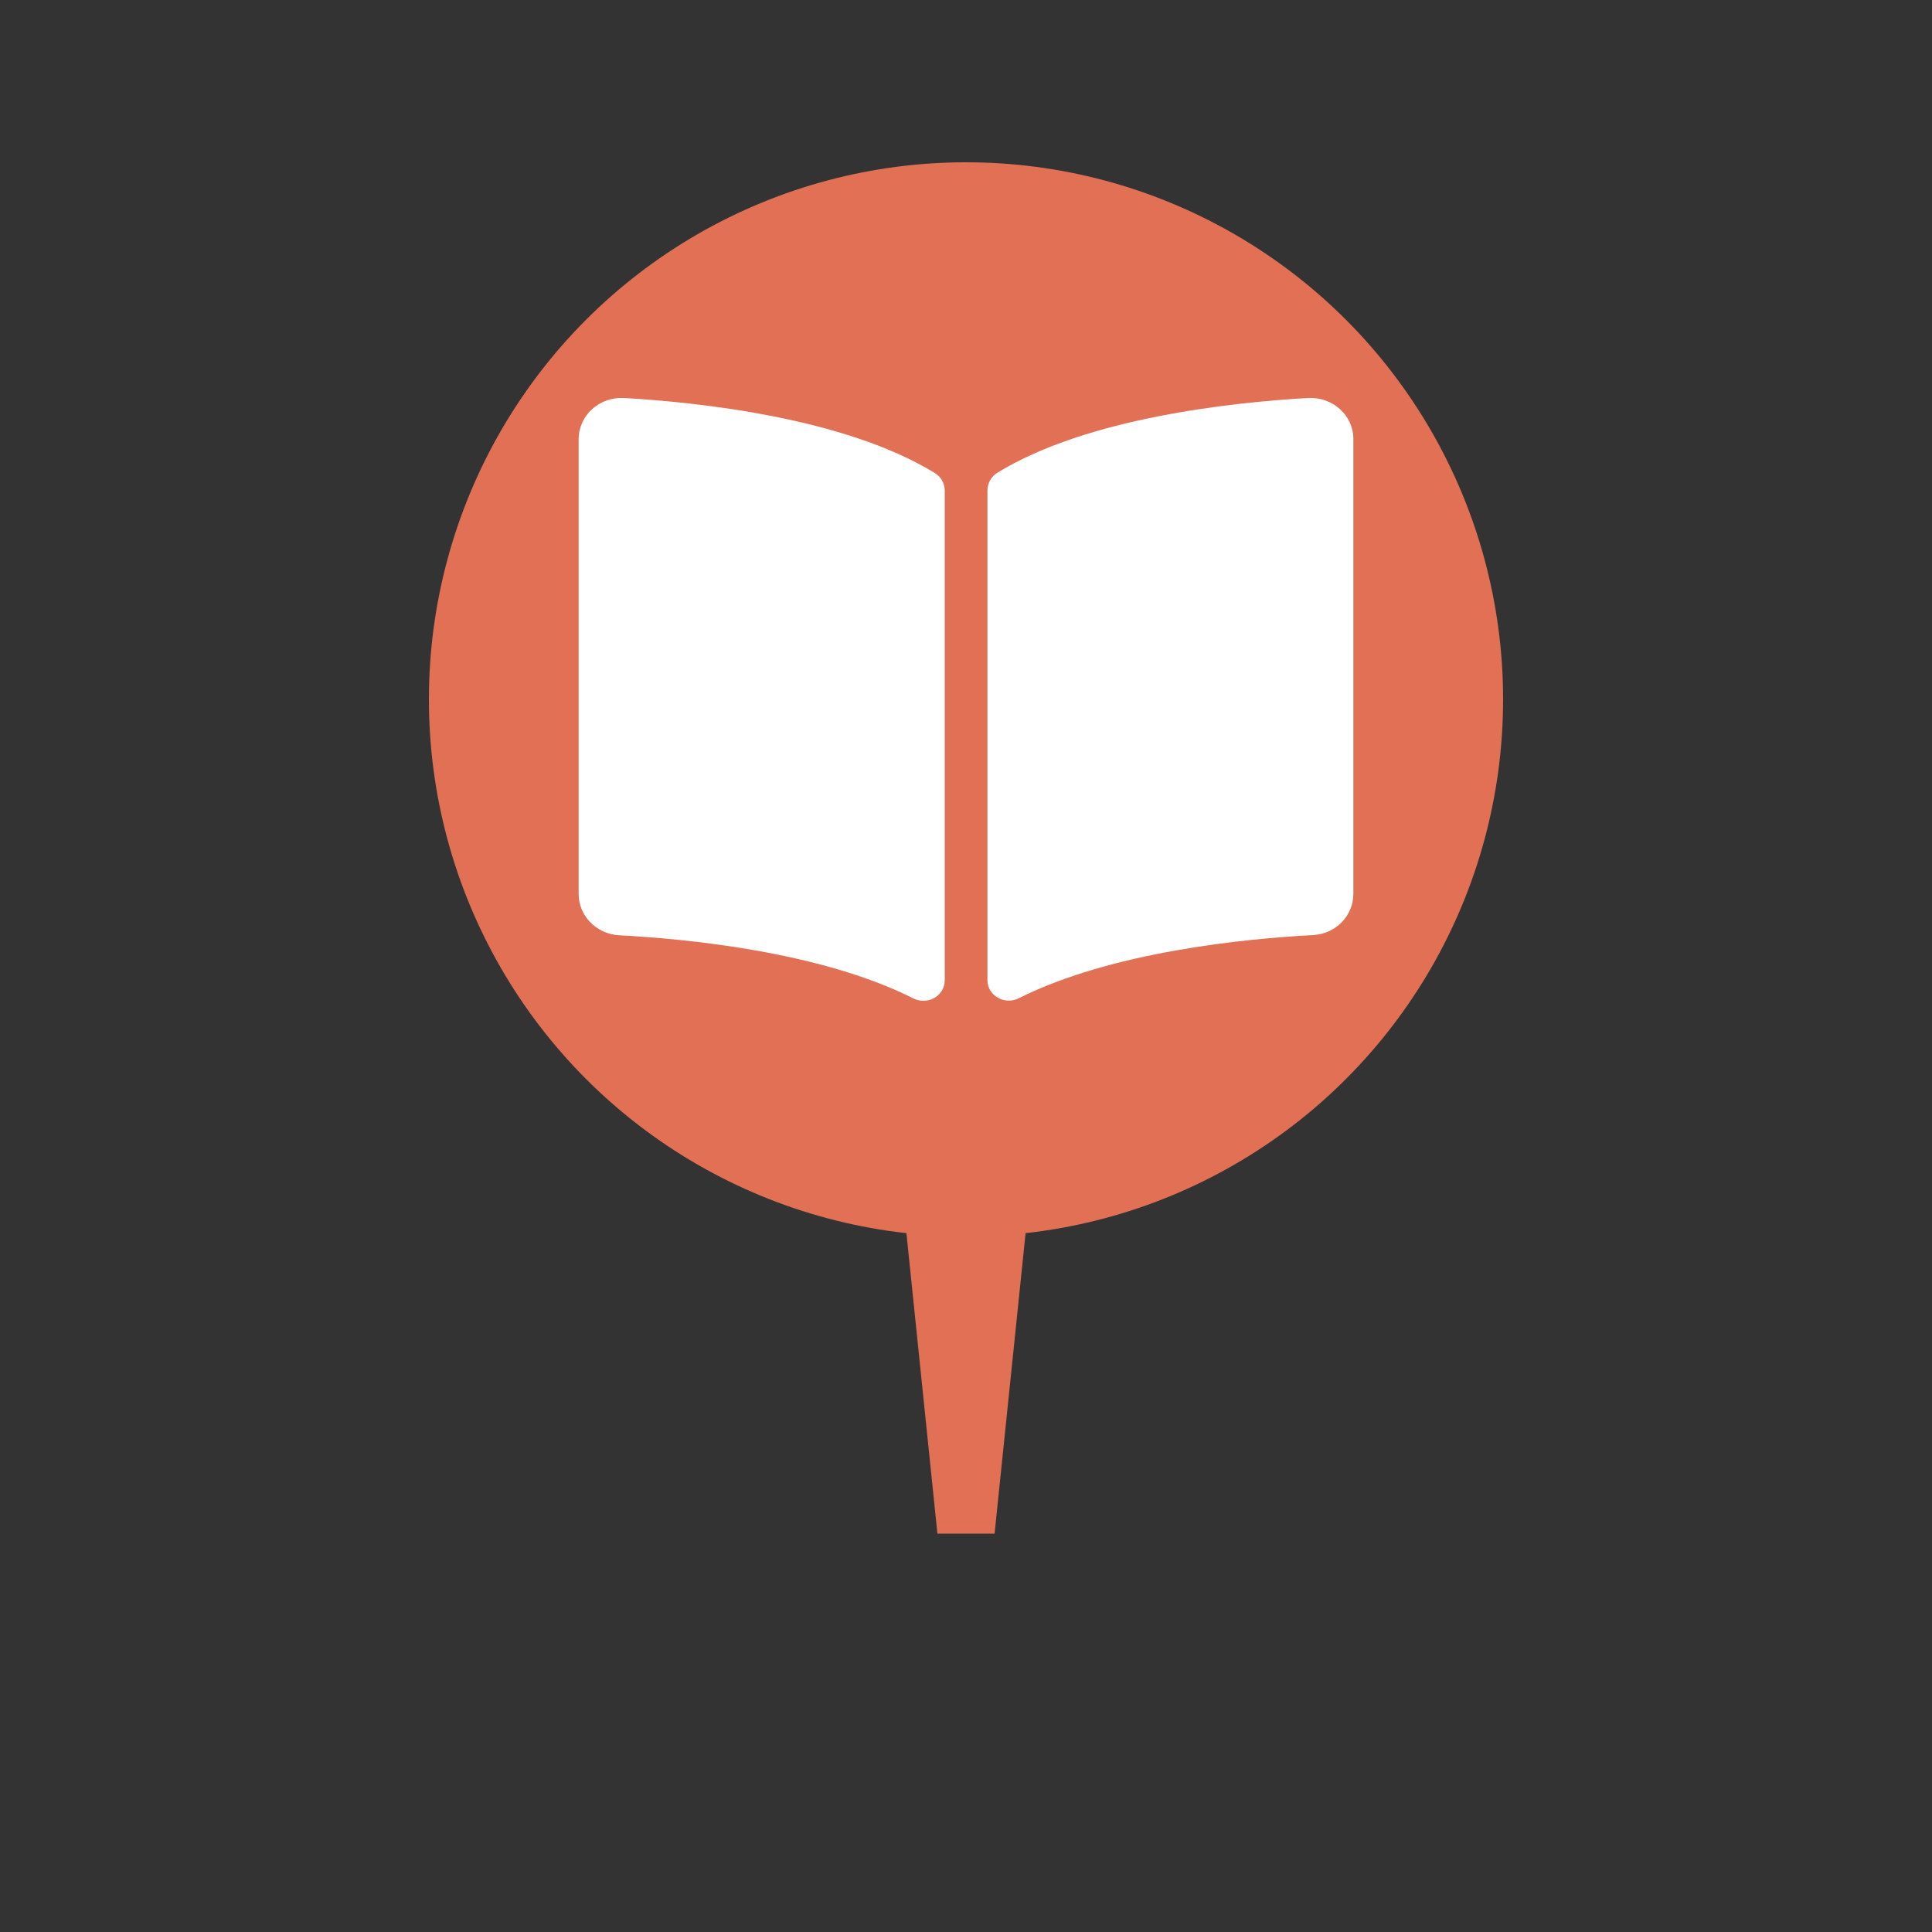 <?xml version="1.0" encoding="utf-8"?>
<!-- Generator: Adobe Illustrator 24.0.0, SVG Export Plug-In . SVG Version: 6.00 Build 0)  -->
<svg version="1.1" id="Layer_1" xmlns="http://www.w3.org/2000/svg" xmlns:xlink="http://www.w3.org/1999/xlink" x="0px" y="0px"
	 viewBox="0 0 1000 1000" style="enable-background:new 0 0 1000 1000;" xml:space="preserve">
<rect x="0" y="0" width="1000" height="1000" fill="#333333" stroke="none"/>
<style type="text/css">
	.st0{fill:#E17055;}
	.st1{fill:#FFFFFF;}
</style>
<g>
	<circle class="st0" cx="500" cy="362" r="278"/>
	<polygon class="st0" points="514.8,793.8 485.2,793.8 467.5,622.2 532.5,622.2 	"/>
</g>
<path class="st1" d="M677,206c-38.2,2.2-114,10-160.8,38.7c-3.2,2-5.1,5.5-5.1,9.2v253.4c0,8,8.8,13.1,16.2,9.4
	c48.2-24.2,117.9-30.9,152.3-32.7c11.8-0.6,20.9-10,20.9-21.4V227.4C700.6,215.1,689.9,205.3,677,206z M483.8,244.8
	C437,216.1,361.1,208.2,323,206c-12.8-0.7-23.5,9-23.5,21.4v235.3c0,11.3,9.1,20.7,20.9,21.4c34.5,1.8,104.2,8.4,152.4,32.7
	c7.4,3.7,16.2-1.4,16.2-9.4V253.8C488.9,250.1,487,246.7,483.8,244.8z"/>
</svg>

